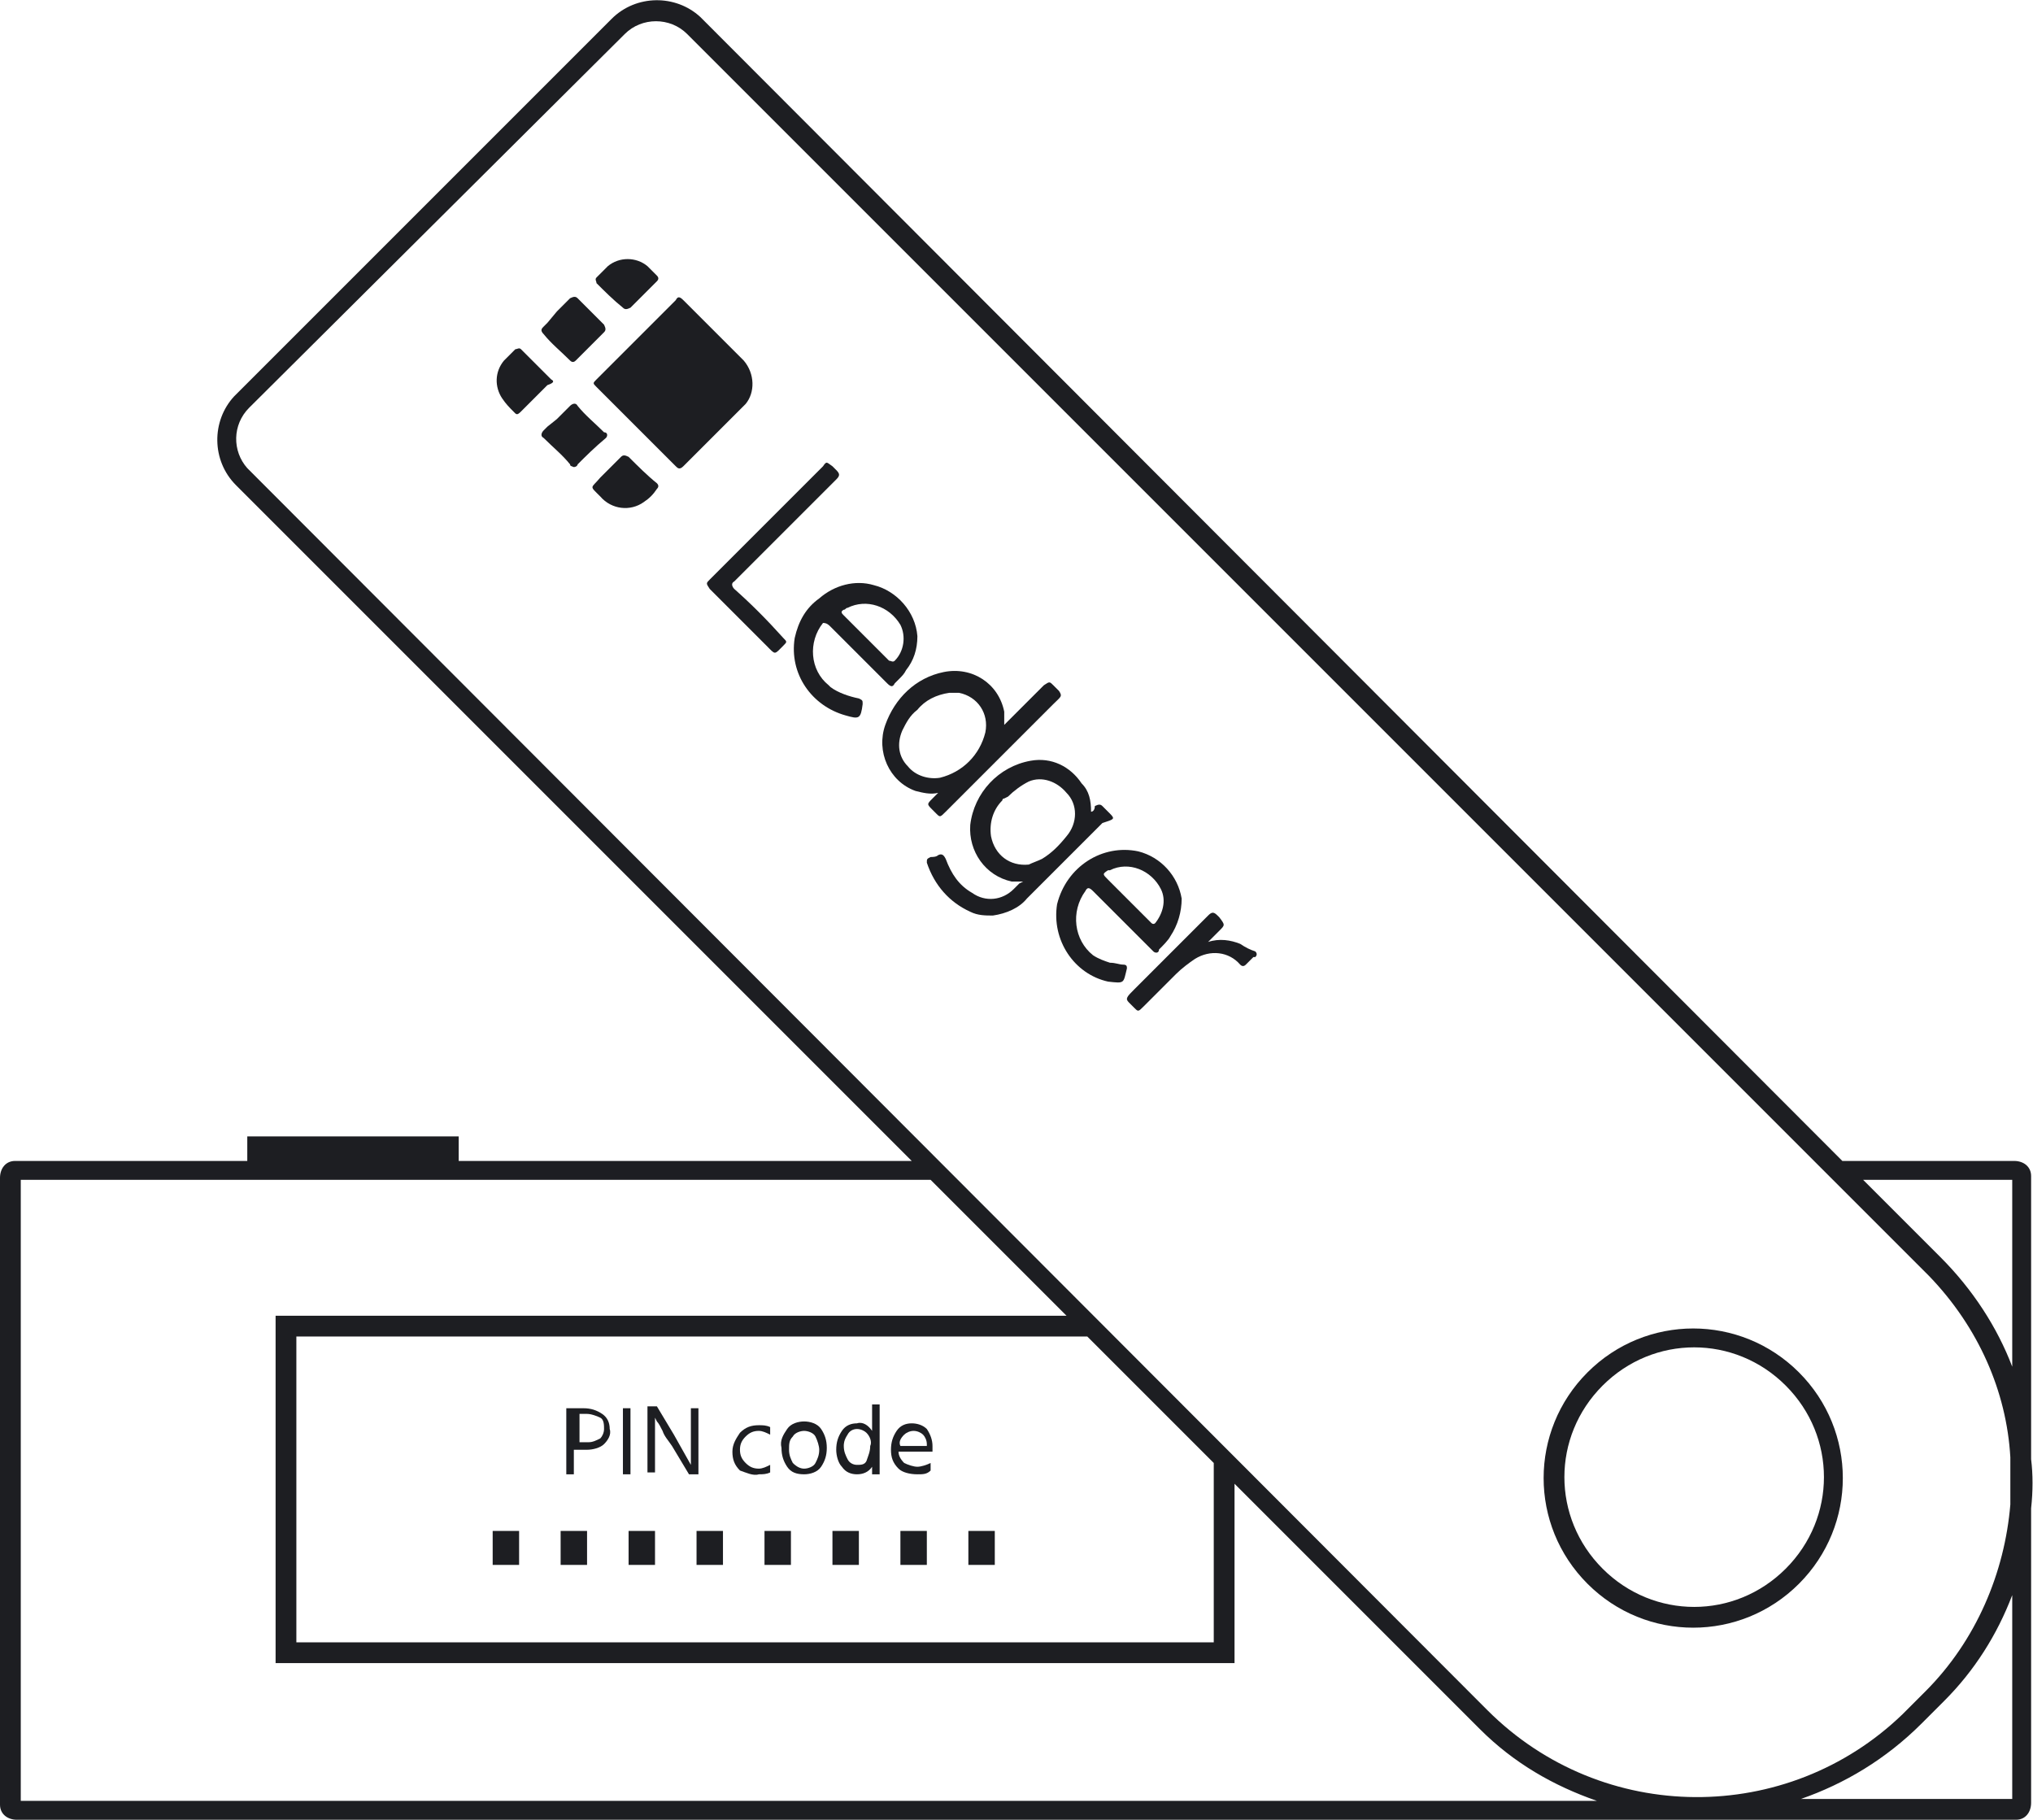 <svg xmlns="http://www.w3.org/2000/svg" xmlns:xlink="http://www.w3.org/1999/xlink" id="home" x="0" y="0" version="1.1" viewBox="0 0 107.7 96.4" xml:space="preserve" style="enable-background:new 0 0 107.7 96.4"><style type="text/css">.st8{fill:#1d1e22}</style><g><path d="M39.4,19.1c-1.1-1.1-2.2-2.2-3.2-3.2v0c-0.2-0.2-0.3-0.2-0.4,0c-1.4,1.4-2.8,2.8-4.2,4.2 c-0.2,0.2-0.2,0.2,0,0.4c0.7,0.7,1.4,1.4,2.1,2.1c0.7,0.7,1.4,1.4,2.1,2.1c0.1,0.1,0.2,0.2,0.4,0c1.1-1.1,2.2-2.2,3.3-3.3 C40,20.8,40,19.8,39.4,19.1z" class="st8"/><polygon points="46.4 31.1 46.4 31.1 46.4 31.1" class="st8"/><path d="M38.9,31.2c-0.1-0.1-0.2-0.3,0-0.4c0.5-0.5,0.9-0.9,1.4-1.4l4-4c0.2-0.2,0.2-0.3,0-0.5 c-0.1-0.1-0.2-0.2-0.2-0.2v0c-0.3-0.2-0.3-0.3-0.5,0l-6,6c-0.2,0.2-0.2,0.2,0,0.5c1,1,2,2,3,3c0.5,0.5,0.4,0.5,0.9,0l0,0 c0.2-0.2,0.2-0.2,0-0.4C40.6,32.8,39.8,32,38.9,31.2z" class="st8"/><path d="M58.8,43.1L58.8,43.1l-0.2-0.2l-0.1-0.1l-0.1-0.1c-0.1-0.1-0.2-0.1-0.4,0C58,42.9,57.9,43,57.8,43 c0-0.6-0.1-1.1-0.5-1.5l0,0c-0.6-0.9-1.6-1.4-2.7-1.2c-1.7,0.3-3,1.7-3.2,3.4c-0.1,1.4,0.8,2.7,2.2,3c0.2,0,0.4,0,0.6,0L54,46.8 l-0.2,0.2l-0.1,0.1c-0.6,0.6-1.5,0.7-2.2,0.2c-0.7-0.4-1.1-1-1.4-1.8c-0.1-0.2-0.2-0.3-0.4-0.2c-0.1,0.1-0.3,0.1-0.4,0.1 c-0.2,0.1-0.2,0.1-0.2,0.3c0.4,1.2,1.2,2.1,2.3,2.6c0.4,0.2,0.8,0.2,1.2,0.2c0.7-0.1,1.4-0.4,1.8-0.9c1.3-1.3,2.7-2.7,4-4 C59,43.4,59.1,43.4,58.8,43.1z M56.5,44.3c-0.4,0.5-0.8,0.9-1.3,1.2c-0.2,0.1-0.5,0.2-0.7,0.3c-1,0.1-1.8-0.5-2-1.5 c-0.1-0.7,0.1-1.4,0.6-1.9c0,0,0-0.1,0.1-0.1l0.2-0.1c0.3-0.3,0.7-0.6,1.1-0.8l0,0c0.7-0.3,1.5,0,2,0.6 C57.1,42.6,57.1,43.6,56.5,44.3z" class="st8"/><rect width="1.4" height="1.8" x="26.1" y="81.1" class="st8"/><path d="M44,33.2c0.5,0.5,1,1,1.5,1.5l1,1l0.5,0.5c0.2,0.2,0.3,0.2,0.4,0l0.2-0.2c0.2-0.2,0.3-0.3,0.4-0.5 c0.4-0.5,0.6-1.1,0.6-1.8c-0.1-1.3-1.1-2.4-2.3-2.7c-1-0.3-2.1,0-2.9,0.7c-0.7,0.5-1.1,1.2-1.3,2.1c-0.3,1.9,0.9,3.6,2.7,4.1 c0.7,0.2,0.8,0.2,0.9-0.6c0-0.2,0-0.2-0.2-0.3c-0.5-0.1-1.1-0.3-1.5-0.6c0,0-0.1-0.1-0.1-0.1c-1-0.8-1.1-2.3-0.3-3.3 C43.8,33,43.9,33.1,44,33.2z M44.7,32.3c0.1,0,0.1-0.1,0.2-0.1c1-0.5,2.2-0.1,2.8,0.9c0.3,0.6,0.2,1.4-0.3,1.9 c-0.1,0.1-0.2,0-0.3,0c-0.4-0.4-0.8-0.8-1.2-1.2c-0.4-0.4-0.8-0.8-1.2-1.2C44.6,32.5,44.5,32.4,44.7,32.3z" class="st8"/><rect width="1.4" height="1.8" x="36.9" y="81.1" class="st8"/><path d="M95.3,83.9c3.1-3.1,3.1-8.1,0-11.2v0c-3.1-3.1-8.1-3.1-11.2,0c-3.1,3.1-3.1,8.1,0,11.2 C87.2,87,92.2,87,95.3,83.9z M84.9,73.4L84.9,73.4C84.9,73.4,84.9,73.4,84.9,73.4c2.7-2.7,7-2.7,9.7,0c2.7,2.7,2.7,7,0,9.7 c-2.7,2.7-7,2.7-9.7,0C82.2,80.4,82.2,76.1,84.9,73.4z" class="st8"/><path d="M33,16.3c0.1,0.1,0.2,0.1,0.4,0c0.2-0.2,0.5-0.5,0.7-0.7s0.5-0.5,0.7-0.7c0.1-0.1,0.1-0.2,0-0.3 c-0.2-0.2-0.4-0.4-0.5-0.5l0,0c-0.6-0.5-1.5-0.5-2.1,0c-0.2,0.2-0.4,0.4-0.6,0.6c0,0,0,0,0,0c-0.1,0.1,0,0.2,0,0.3 C32,15.4,32.5,15.9,33,16.3z" class="st8"/><path d="M107.6,77.3V62.4v-0.1c0-0.5-0.4-0.8-0.9-0.8l-9.1,0L37.2,1l-0.1-0.1c-1.3-1.2-3.4-1.2-4.7,0.1L12.5,20.9 L12.4,21c-1.2,1.3-1.2,3.4,0.1,4.7l35.8,35.8H24.3v-1.3H13.1v1.3H0.9H0.8c-0.5,0-0.8,0.4-0.8,0.9v33.1v0.1c0,0.5,0.4,0.8,0.9,0.8 h105.8h0.1c0.5,0,0.8-0.4,0.8-0.9V79.9C107.7,79,107.7,78.1,107.6,77.3z M106.6,62.5v9.9c-0.8-2.1-2.1-4.1-3.8-5.8l-4.1-4.1H106.6z M13.1,24.8c-0.8-0.9-0.8-2.3,0.1-3.2L33.1,1.8v0c0.9-0.9,2.4-0.9,3.3,0L102,67.4l0.2,0.2c2.6,2.7,4.1,6.1,4.3,9.6v2.5 c-0.3,3.6-1.8,7.2-4.5,9.9l-1,1l-0.2,0.2c-6.1,5.9-15.9,5.9-22-0.2L13.1,24.8L13.1,24.8z M64.3,77.5V87H15.7V70.8h41.9L64.3,77.5z M1.1,62.5h48.2l7.2,7.2H14.6v18.4h50.8v-9.5l12.8,12.8l0.2,0.2c1.8,1.8,3.9,3,6.2,3.8H1.1V62.5z M106.6,95.3H95.4 c2.3-0.8,4.5-2.1,6.4-4l1-1l0.2-0.2c1.6-1.6,2.8-3.5,3.6-5.6V95.3z" class="st8"/><path d="M30.2,19.1c0.1,0.1,0.2,0.1,0.3,0c0.5-0.5,1-1,1.5-1.5c0.1-0.1,0.1-0.2,0-0.4c-0.5-0.5-1-1-1.4-1.4l0,0 c-0.1-0.1-0.2-0.1-0.4,0c-0.2,0.2-0.5,0.5-0.7,0.7L29,17.1l-0.2,0.2c-0.1,0.1-0.2,0.2,0,0.4C29.2,18.2,29.7,18.6,30.2,19.1z" class="st8"/><path d="M32.1,23.2c0.1-0.1,0.1-0.3-0.1-0.3c-0.5-0.5-1-0.9-1.4-1.4l0,0c-0.1-0.2-0.3-0.1-0.4,0 c-0.2,0.2-0.5,0.5-0.7,0.7L29,22.6l-0.2,0.2c-0.1,0.1-0.2,0.3,0,0.4c0.5,0.5,1,0.9,1.4,1.4c0,0,0,0.1,0.1,0.1 c0.1,0.1,0.3,0,0.3-0.1C31,24.2,31.5,23.7,32.1,23.2C32,23.2,32,23.2,32.1,23.2z" class="st8"/><path d="M33.3,24.2C33.3,24.2,33.3,24.2,33.3,24.2c-0.2-0.1-0.3-0.1-0.4,0c-0.2,0.2-0.5,0.5-0.7,0.7 c-0.1,0.1-0.3,0.3-0.4,0.4c-0.5,0.6-0.6,0.4,0,1c0.6,0.7,1.6,0.8,2.3,0.3c0.3-0.2,0.5-0.4,0.7-0.7c0.1-0.1,0.1-0.2,0-0.3 C34.3,25.2,33.8,24.7,33.3,24.2z" class="st8"/><path d="M29.2,20.1c-0.5-0.5-1-1-1.5-1.5v0c0,0,0,0-0.1-0.1c-0.1-0.1-0.2,0-0.3,0c-0.2,0.2-0.4,0.4-0.6,0.6 c-0.5,0.6-0.5,1.4-0.1,2c0.2,0.3,0.4,0.5,0.6,0.7c0,0,0,0,0.1,0.1c0.1,0.1,0.2,0,0.3-0.1c0.2-0.2,0.5-0.5,0.7-0.7 c0.2-0.2,0.5-0.5,0.7-0.7C29.3,20.3,29.4,20.2,29.2,20.1z" class="st8"/><path d="M49.5,42.2L49.5,42.2l-0.1,0.1c-0.3,0.3-0.3,0.3,0,0.6l0.2,0.2c0.2,0.2,0.2,0.2,0.5-0.1 c1.9-1.9,3.8-3.8,5.7-5.7c0.4-0.4,0.5-0.4,0.3-0.7l-0.1-0.1l-0.1-0.1l-0.1-0.1c-0.2-0.2-0.2-0.2-0.5,0c-0.6,0.6-1.3,1.3-1.9,1.9 c-0.1,0.1-0.1,0.1-0.2,0.2c0-0.2,0-0.4,0-0.5l0,0c0-0.1,0-0.1,0-0.2c-0.3-1.5-1.7-2.4-3.2-2.1c-1.5,0.3-2.6,1.4-3.1,2.8 c0,0,0,0,0,0c-0.5,1.4,0.2,3,1.6,3.5c0.4,0.1,0.8,0.2,1.2,0.1C49.6,42.1,49.5,42.2,49.5,42.2z M48.1,40.6c-0.5-0.5-0.6-1.2-0.3-1.9 c0.2-0.4,0.4-0.8,0.8-1.1c0.4-0.5,1-0.8,1.7-0.9l0,0c0.2,0,0.4,0,0.5,0c1,0.2,1.6,1.1,1.4,2.1c-0.3,1.2-1.2,2.1-2.4,2.4 C49.2,41.3,48.5,41.1,48.1,40.6z" class="st8"/><rect width="1.4" height="1.8" x="51.3" y="81.1" class="st8"/><rect width=".4" height="3.5" x="33" y="74.6" class="st8"/><path d="M45.4,78.1L45.4,78.1c0.3,0,0.6-0.1,0.8-0.4v0.4h0.4v-3.7h-0.4v1.4c-0.2-0.3-0.5-0.5-0.8-0.4 c-0.3,0-0.6,0.1-0.8,0.4c-0.2,0.3-0.3,0.6-0.3,1c0,0.3,0.1,0.7,0.3,0.9C44.8,78,45.1,78.1,45.4,78.1z M44.9,76 c0.1-0.2,0.3-0.3,0.5-0.3c0.2,0,0.4,0.1,0.5,0.2c0.2,0.2,0.3,0.5,0.2,0.7c0,0.3-0.1,0.5-0.2,0.8c-0.1,0.2-0.3,0.2-0.5,0.2l0,0 c-0.2,0-0.4-0.1-0.5-0.3c-0.1-0.2-0.2-0.4-0.2-0.7C44.7,76.5,44.7,76.3,44.9,76z" class="st8"/><path d="M48.6,78.1L48.6,78.1c0.3,0,0.5,0,0.7-0.2v-0.4c-0.2,0.1-0.5,0.2-0.7,0.2c-0.2,0-0.5-0.1-0.7-0.2 c-0.2-0.2-0.3-0.4-0.3-0.6h1.8c0-0.1,0-0.2,0-0.3c0-0.3-0.1-0.6-0.3-0.9c-0.2-0.2-0.5-0.3-0.8-0.3c-0.3,0-0.6,0.1-0.8,0.4 c-0.2,0.3-0.3,0.6-0.3,1c0,0.4,0.1,0.7,0.4,1C47.8,78,48.2,78.1,48.6,78.1z M47.9,76c0.1-0.1,0.3-0.2,0.5-0.2 c0.2,0,0.4,0.1,0.5,0.2c0.1,0.1,0.2,0.3,0.2,0.5l0,0.1h-1.4C47.6,76.4,47.7,76.2,47.9,76z" class="st8"/><rect width="1.4" height="1.8" x="44.1" y="81.1" class="st8"/><path d="M40.2,78.1L40.2,78.1c0.2,0,0.4,0,0.6-0.1v-0.4c-0.2,0.1-0.4,0.2-0.6,0.2c-0.3,0-0.5-0.1-0.7-0.3 c-0.2-0.2-0.3-0.4-0.3-0.7c0-0.3,0.1-0.5,0.3-0.7c0.2-0.2,0.4-0.3,0.7-0.3c0.2,0,0.4,0.1,0.6,0.2v-0.4c-0.2-0.1-0.4-0.1-0.6-0.1 c-0.4,0-0.7,0.1-1,0.4c-0.2,0.3-0.4,0.6-0.4,1c0,0.4,0.1,0.7,0.4,1C39.5,78,39.9,78.2,40.2,78.1z" class="st8"/><path d="M34.7,76.5c0-0.6,0-1.1,0-1.4l0.1,0.2c0.1,0.1,0.2,0.3,0.3,0.5c0.1,0.3,0.3,0.5,0.5,0.8l0.9,1.5H37v-3.5h-0.4 v1.5c0,0.7,0,1.2,0,1.5L35.7,76l-0.9-1.5h-0.5v3.5l0.4,0V76.5z" class="st8"/><path d="M42.6,78.1L42.6,78.1c0.3,0,0.7-0.1,0.9-0.4c0.2-0.3,0.3-0.6,0.3-1c0-0.4-0.1-0.7-0.3-1 c-0.2-0.3-0.6-0.4-0.9-0.4c-0.3,0-0.7,0.1-0.9,0.4c-0.2,0.3-0.4,0.6-0.3,1c0,0.4,0.1,0.7,0.3,1C41.9,78,42.2,78.1,42.6,78.1z M42,76.1c0.1-0.2,0.4-0.3,0.6-0.3c0.2,0,0.5,0.1,0.6,0.3c0.1,0.2,0.2,0.5,0.2,0.7c0,0.3-0.1,0.5-0.2,0.7c-0.1,0.2-0.4,0.3-0.6,0.3 l0,0c-0.2,0-0.4-0.1-0.6-0.3c-0.1-0.2-0.2-0.4-0.2-0.7C41.8,76.5,41.8,76.3,42,76.1z" class="st8"/><rect width="1.4" height="1.8" x="47.7" y="81.1" class="st8"/><polygon points="60.4 45 60.4 45 60.4 45" class="st8"/><path d="M65.7,50c-0.5-0.2-1.1-0.3-1.7-0.1c0.1-0.1,0.2-0.2,0.4-0.4l0.1-0.1l0.1-0.1c0.3-0.3,0.3-0.3,0-0.7l-0.1-0.1 l0,0c-0.2-0.2-0.3-0.2-0.5,0c-1.3,1.3-2.6,2.6-3.9,3.9c-0.4,0.4-0.5,0.5-0.3,0.7l0.1,0.1l0.1,0.1l0.1,0.1c0.2,0.2,0.2,0.2,0.5-0.1 c0.6-0.6,1.2-1.2,1.7-1.7c0.3-0.3,0.7-0.6,1-0.8c0.8-0.5,1.8-0.4,2.4,0.3c0.1,0.1,0.2,0.1,0.3,0c0.1-0.1,0.3-0.3,0.4-0.4 c0,0,0,0,0.1,0c0.1-0.1,0.1-0.2,0-0.3C66.2,50.3,66,50.2,65.7,50z" class="st8"/><rect width="1.4" height="1.8" x="29.7" y="81.1" class="st8"/><path d="M59.7,51.3c0-0.1,0-0.2-0.2-0.2c-0.2,0-0.4-0.1-0.7-0.1c-0.3-0.1-0.6-0.2-0.9-0.4c-1-0.8-1.2-2.3-0.4-3.4 c0.1-0.2,0.2-0.2,0.4,0c0.5,0.5,1,1,1.5,1.5c0.5,0.5,1,1,1.6,1.6c0,0,0,0,0.1,0.1c0.1,0.1,0.3,0.1,0.3-0.1c0.2-0.2,0.5-0.5,0.6-0.7 c0.4-0.6,0.6-1.3,0.6-2c-0.2-1.2-1.1-2.2-2.3-2.5c-1.9-0.4-3.8,0.8-4.3,2.8c-0.3,1.9,0.9,3.7,2.7,4.1 C59.6,52.1,59.5,52.1,59.7,51.3C59.7,51.3,59.7,51.3,59.7,51.3z M58.7,46.1L58.7,46.1c0,0,0.1,0,0.1,0c1-0.5,2.2,0,2.7,1 c0.3,0.6,0.1,1.3-0.3,1.8c-0.1,0.1-0.2,0-0.2,0l0,0c-0.4-0.4-0.8-0.8-1.2-1.2c-0.4-0.4-0.7-0.7-1.1-1.1 C58.4,46.3,58.4,46.3,58.7,46.1z" class="st8"/><path d="M30.6,76.8h0.5c0.3,0,0.7-0.1,0.9-0.3c0.2-0.2,0.4-0.5,0.3-0.8c0-0.3-0.1-0.6-0.4-0.8c-0.3-0.2-0.6-0.3-1-0.3 h-0.9v3.5l0.4,0V76.8z M30.6,74.9h0.5c0.2,0,0.5,0.1,0.7,0.2c0.2,0.1,0.2,0.4,0.2,0.6c0,0.2-0.1,0.4-0.2,0.5 c-0.2,0.1-0.4,0.2-0.6,0.2l0,0h-0.5V74.9z" class="st8"/><rect width="1.4" height="1.8" x="40.5" y="81.1" class="st8"/><rect width="1.4" height="1.8" x="33.3" y="81.1" class="st8"/></g></svg>